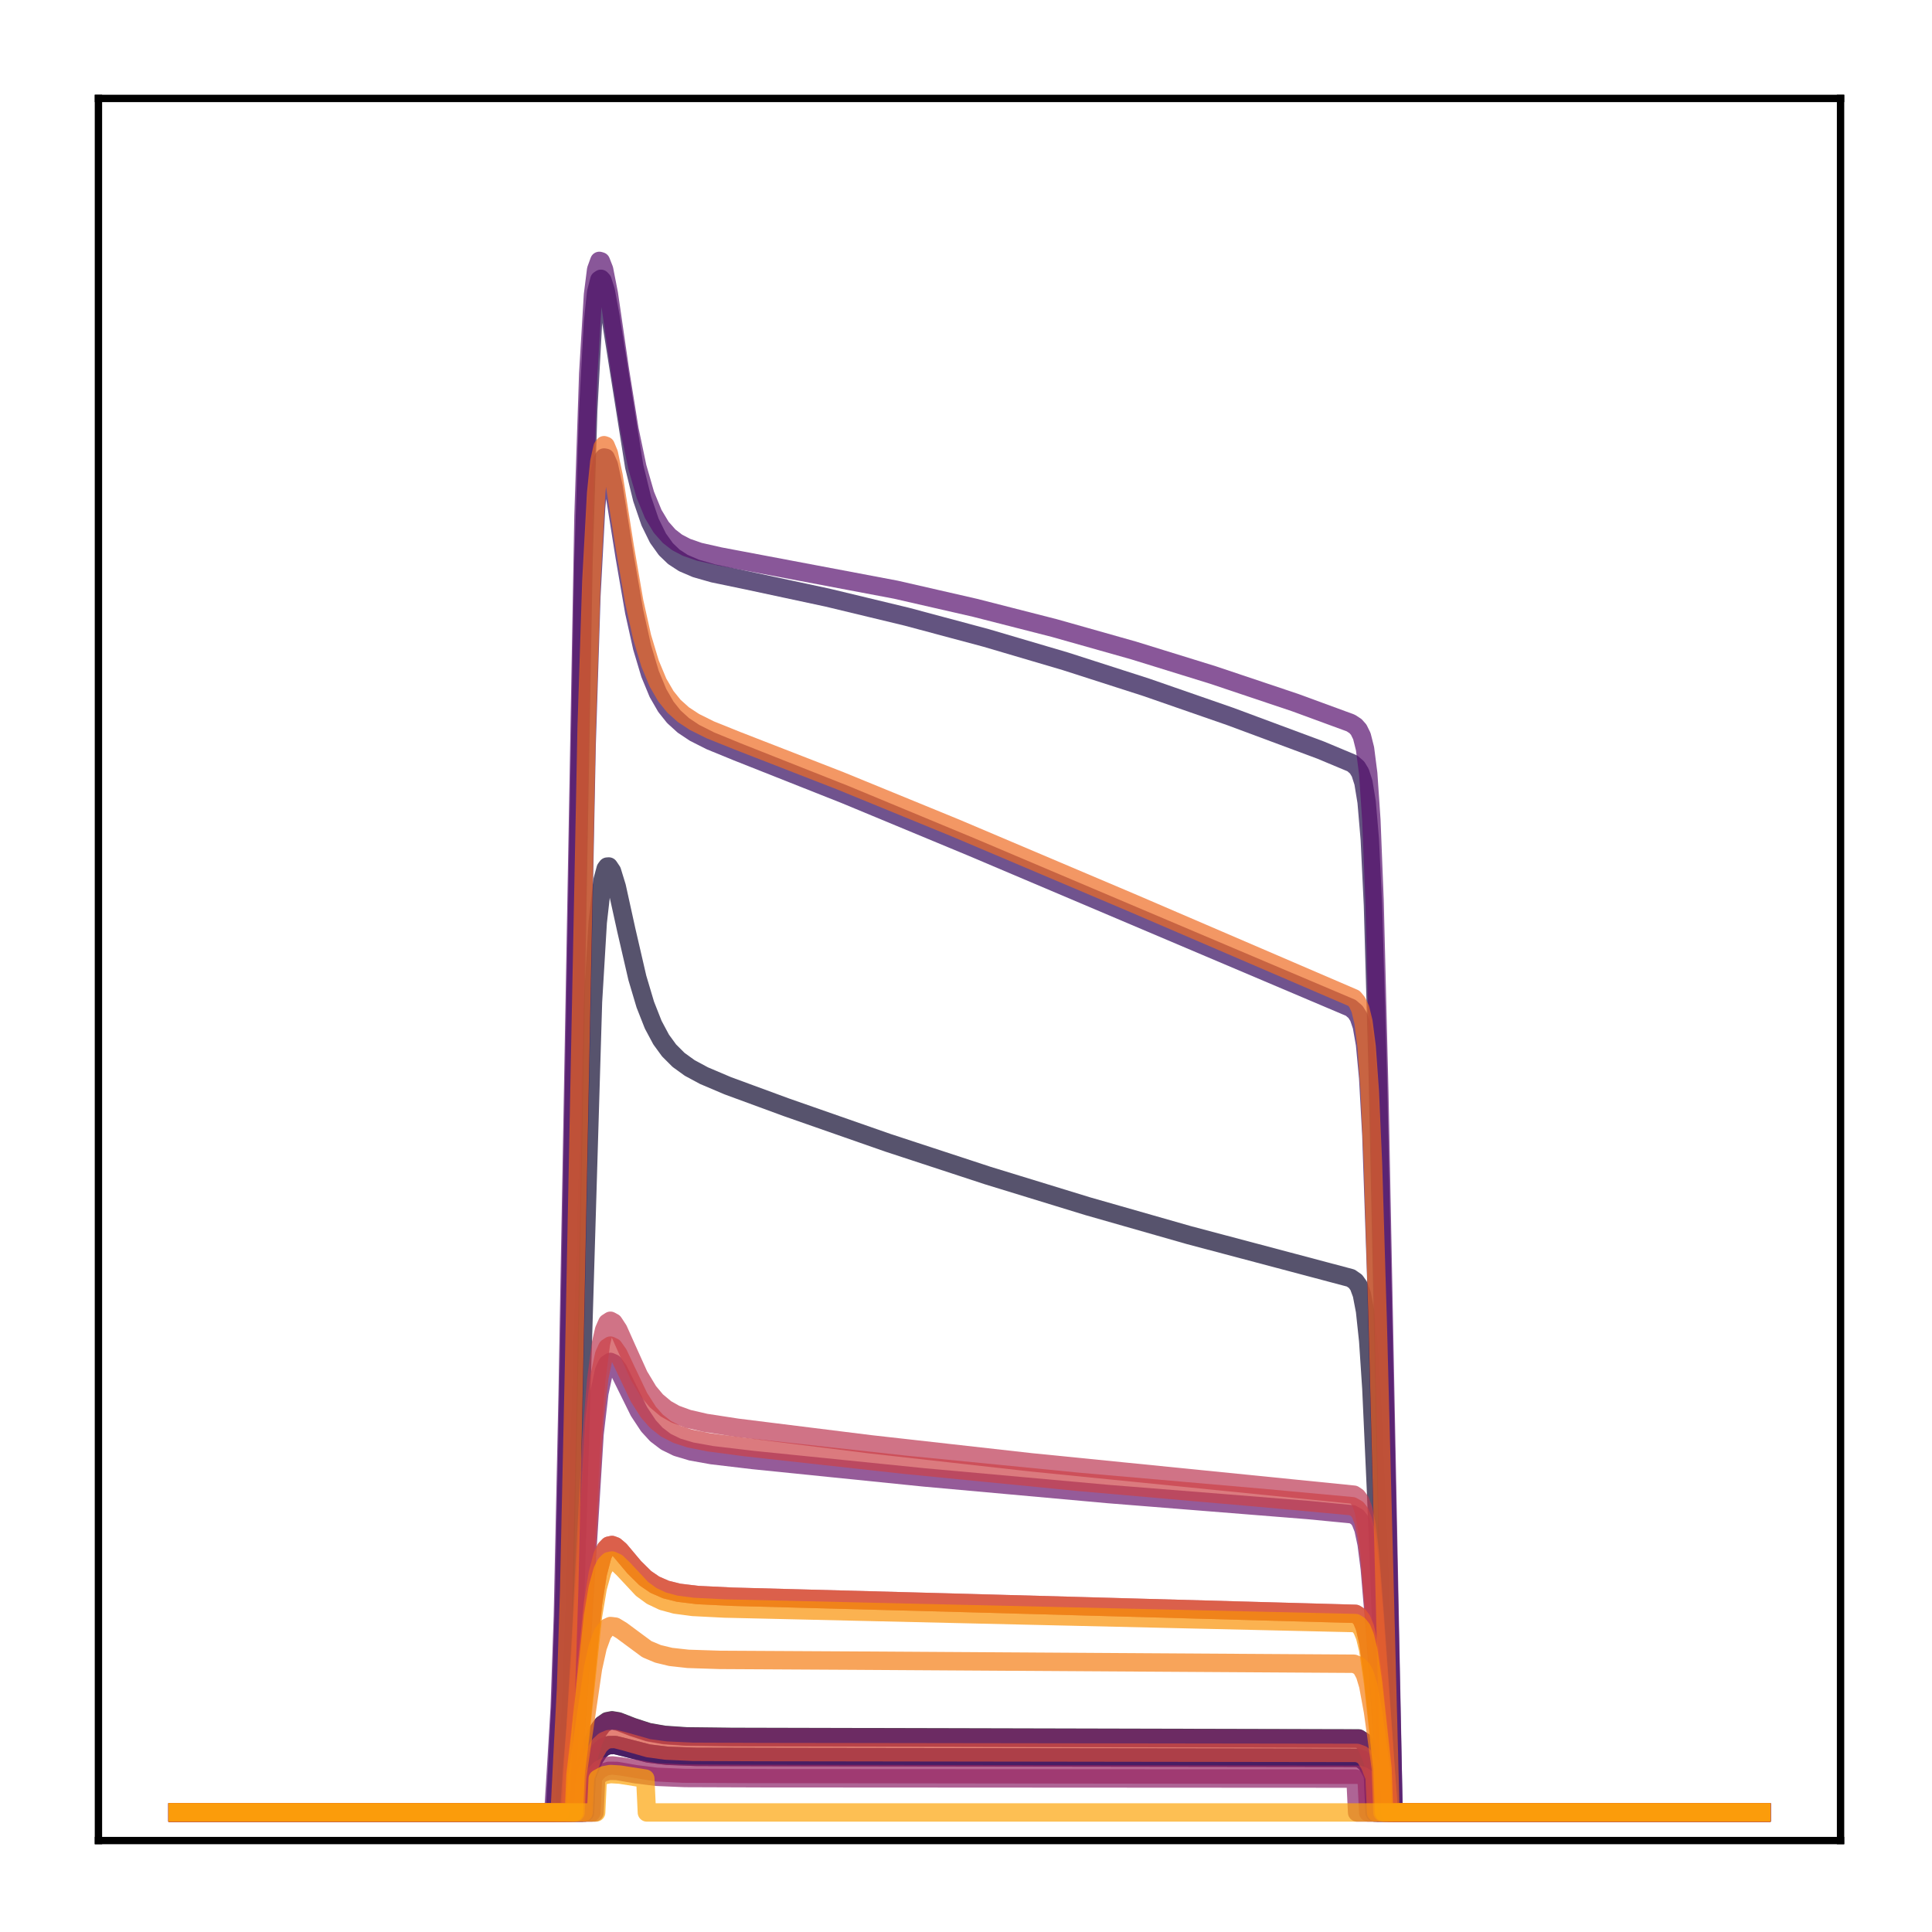 <?xml version="1.0" encoding="utf-8" standalone="no"?>
<!DOCTYPE svg PUBLIC "-//W3C//DTD SVG 1.1//EN"
  "http://www.w3.org/Graphics/SVG/1.1/DTD/svg11.dtd">
<!-- Created with matplotlib (http://matplotlib.org/) -->
<svg height="210pt" version="1.1" viewBox="0 0 210 210" width="210pt" xmlns="http://www.w3.org/2000/svg" xmlns:xlink="http://www.w3.org/1999/xlink">
 <defs>
  <style type="text/css">
*{stroke-linecap:butt;stroke-linejoin:round;}
  </style>
 </defs>
 <g id="figure_1">
  <g id="patch_1">
   <path d="M 0 210.76 
L 210.76 210.76 
L 210.76 0 
L 0 0 
z
" style="fill:#ffffff;"/>
  </g>
  <g id="axes_1">
   <g id="patch_2">
    <path d="M 10.7 200.06 
L 200.06 200.06 
L 200.06 10.7 
L 10.7 10.7 
z
" style="fill:#ffffff;"/>
   </g>
   <g id="matplotlib.axis_1"/>
   <g id="matplotlib.axis_2"/>
   <g id="line2d_1">
    <path clip-path="url(#p31dc97f2b8)" d="M 19.307 197.006 
L 63.248 197.006 
L 63.421 192.903 
L 64.455 189.354 
L 64.971 188.176 
L 65.488 187.449 
L 66.005 187.087 
L 66.522 186.987 
L 67.212 187.101 
L 68.762 187.704 
L 70.486 188.266 
L 72.209 188.569 
L 74.621 188.733 
L 79.618 188.79 
L 147.684 188.954 
L 148.201 189.286 
L 148.546 189.755 
L 149.063 190.998 
L 149.58 192.791 
L 149.752 197.006 
L 191.453 197.006 
L 191.453 197.006 
" style="fill:none;opacity:0.7;stroke:#000004;stroke-linecap:square;stroke-width:2;"/>
   </g>
   <g id="line2d_2">
    <path clip-path="url(#p31dc97f2b8)" d="M 19.307 197.006 
L 63.593 197.006 
L 63.765 193.075 
L 64.627 191.084 
L 65.144 190.328 
L 65.661 189.886 
L 66.178 189.69 
L 66.867 189.679 
L 68.073 189.975 
L 70.486 190.597 
L 72.553 190.848 
L 75.655 190.962 
L 85.305 190.985 
L 147.512 191.068 
L 148.029 191.243 
L 148.546 191.703 
L 149.063 192.624 
L 149.235 193.033 
L 149.407 197.006 
L 191.453 197.006 
L 191.453 197.006 
" style="fill:none;opacity:0.7;stroke:#050417;stroke-linecap:square;stroke-width:2;"/>
   </g>
   <g id="line2d_3">
    <path clip-path="url(#p31dc97f2b8)" d="M 19.307 197.006 
L 61.353 197.006 
L 61.697 191.293 
L 62.042 185.961 
L 62.559 172.335 
L 64.455 108.891 
L 64.971 100.245 
L 65.488 95.701 
L 65.833 94.426 
L 66.005 94.195 
L 66.178 94.185 
L 66.522 94.698 
L 67.039 96.381 
L 68.073 101.082 
L 69.279 106.299 
L 70.141 109.194 
L 71.003 111.382 
L 71.864 112.993 
L 72.726 114.176 
L 73.76 115.209 
L 74.966 116.081 
L 76.517 116.917 
L 79.102 118.015 
L 85.477 120.359 
L 96.506 124.214 
L 107.362 127.776 
L 118.218 131.107 
L 129.246 134.257 
L 140.447 137.226 
L 146.822 138.919 
L 147.339 139.28 
L 147.684 139.765 
L 148.029 140.699 
L 148.373 142.493 
L 148.718 145.73 
L 149.063 150.928 
L 149.58 162.328 
L 150.958 197.006 
L 191.453 197.006 
L 191.453 197.006 
" style="fill:none;opacity:0.7;stroke:#110a30;stroke-linecap:square;stroke-width:2;"/>
   </g>
   <g id="line2d_4">
    <path clip-path="url(#p31dc97f2b8)" d="M 19.307 197.006 
L 60.319 197.006 
L 60.664 190.463 
L 61.008 183.917 
L 61.353 172.939 
L 61.87 147.575 
L 63.421 61.195 
L 63.938 44.597 
L 64.455 35.027 
L 64.799 31.774 
L 65.144 30.421 
L 65.316 30.306 
L 65.488 30.491 
L 65.833 31.573 
L 66.35 34.375 
L 68.935 50.699 
L 69.796 54.223 
L 70.658 56.744 
L 71.52 58.495 
L 72.381 59.697 
L 73.243 60.524 
L 74.277 61.198 
L 75.655 61.788 
L 77.551 62.327 
L 81.169 63.078 
L 89.958 64.961 
L 98.573 67.035 
L 107.189 69.342 
L 115.805 71.882 
L 124.593 74.707 
L 133.726 77.879 
L 143.548 81.532 
L 146.995 82.974 
L 147.512 83.425 
L 147.856 83.992 
L 148.201 85.065 
L 148.546 87.174 
L 148.89 91.224 
L 149.235 98.395 
L 149.752 116.623 
L 151.475 197.006 
L 191.453 197.006 
L 191.453 197.006 
" style="fill:none;opacity:0.7;stroke:#210c4a;stroke-linecap:square;stroke-width:2;"/>
   </g>
   <g id="line2d_5">
    <path clip-path="url(#p31dc97f2b8)" d="M 19.307 197.006 
L 60.836 197.006 
L 61.18 190.523 
L 61.525 184.166 
L 61.87 173.737 
L 62.387 150.372 
L 63.765 80.976 
L 64.282 64.795 
L 64.799 55.114 
L 65.144 51.634 
L 65.488 49.997 
L 65.661 49.73 
L 65.833 49.763 
L 66.178 50.543 
L 66.695 52.931 
L 67.901 60.525 
L 68.935 66.502 
L 69.796 70.371 
L 70.658 73.252 
L 71.52 75.334 
L 72.381 76.826 
L 73.243 77.905 
L 74.277 78.845 
L 75.483 79.649 
L 77.206 80.521 
L 80.135 81.721 
L 91.853 86.362 
L 105.638 92.085 
L 146.822 109.547 
L 147.339 109.993 
L 147.684 110.539 
L 148.029 111.555 
L 148.373 113.513 
L 148.718 117.178 
L 149.063 123.445 
L 149.58 138.571 
L 151.13 197.006 
L 191.453 197.006 
L 191.453 197.006 
" style="fill:none;opacity:0.7;stroke:#340a5f;stroke-linecap:square;stroke-width:2;"/>
   </g>
   <g id="line2d_6">
    <path clip-path="url(#p31dc97f2b8)" d="M 19.307 197.006 
L 63.593 197.006 
L 63.765 193.075 
L 64.627 191.084 
L 65.144 190.328 
L 65.661 189.886 
L 66.178 189.69 
L 66.867 189.679 
L 68.073 189.975 
L 70.486 190.597 
L 72.553 190.848 
L 75.655 190.962 
L 85.305 190.985 
L 147.512 191.068 
L 148.029 191.243 
L 148.546 191.703 
L 149.063 192.624 
L 149.235 193.033 
L 149.407 197.006 
L 191.453 197.006 
L 191.453 197.006 
" style="fill:none;opacity:0.7;stroke:#450a69;stroke-linecap:square;stroke-width:2;"/>
   </g>
   <g id="line2d_7">
    <path clip-path="url(#p31dc97f2b8)" d="M 19.307 197.006 
L 60.147 197.006 
L 60.491 191.423 
L 60.836 185.66 
L 61.18 175.692 
L 61.697 151.586 
L 63.421 56.074 
L 63.938 40.634 
L 64.455 32.048 
L 64.799 29.31 
L 65.144 28.359 
L 65.316 28.406 
L 65.661 29.283 
L 66.178 31.921 
L 67.384 40.222 
L 68.418 46.668 
L 69.279 50.775 
L 70.141 53.769 
L 71.003 55.866 
L 71.864 57.303 
L 72.726 58.28 
L 73.587 58.949 
L 74.621 59.494 
L 76 59.973 
L 78.24 60.48 
L 97.367 64.095 
L 105.983 66.066 
L 114.599 68.267 
L 123.215 70.701 
L 131.831 73.367 
L 140.791 76.374 
L 146.822 78.588 
L 147.339 78.926 
L 147.684 79.314 
L 148.029 80.015 
L 148.373 81.381 
L 148.718 84.077 
L 149.063 89.166 
L 149.407 97.862 
L 149.924 118.674 
L 151.475 197.006 
L 191.453 197.006 
L 191.453 197.006 
" style="fill:none;opacity:0.7;stroke:#57106e;stroke-linecap:square;stroke-width:2;"/>
   </g>
   <g id="line2d_8">
    <path clip-path="url(#p31dc97f2b8)" d="M 19.307 197.006 
L 62.042 197.006 
L 62.387 190.786 
L 62.904 183.698 
L 64.627 155.872 
L 65.144 151.439 
L 65.661 149.011 
L 66.005 148.262 
L 66.35 148.033 
L 66.695 148.186 
L 67.212 148.887 
L 68.073 150.634 
L 69.452 153.421 
L 70.486 154.985 
L 71.347 155.925 
L 72.381 156.711 
L 73.587 157.303 
L 75.138 157.767 
L 77.378 158.169 
L 81.859 158.699 
L 100.469 160.591 
L 120.458 162.396 
L 142.17 164.131 
L 146.995 164.598 
L 147.512 164.886 
L 147.856 165.329 
L 148.201 166.206 
L 148.546 167.83 
L 148.89 170.518 
L 149.407 176.641 
L 150.441 191.363 
L 150.613 197.006 
L 191.453 197.006 
L 191.453 197.006 
" style="fill:none;opacity:0.7;stroke:#69166e;stroke-linecap:square;stroke-width:2;"/>
   </g>
   <g id="line2d_9">
    <path clip-path="url(#p31dc97f2b8)" d="M 19.307 197.006 
L 63.248 197.006 
L 63.421 192.923 
L 64.455 189.39 
L 64.971 188.217 
L 65.488 187.492 
L 66.005 187.132 
L 66.522 187.032 
L 67.212 187.146 
L 68.762 187.746 
L 70.486 188.306 
L 72.209 188.607 
L 74.621 188.771 
L 79.791 188.828 
L 147.684 188.991 
L 148.201 189.321 
L 148.546 189.788 
L 149.063 191.026 
L 149.58 192.811 
L 149.752 197.006 
L 191.453 197.006 
L 191.453 197.006 
" style="fill:none;opacity:0.7;stroke:#7a1d6d;stroke-linecap:square;stroke-width:2;"/>
   </g>
   <g id="line2d_10">
    <path clip-path="url(#p31dc97f2b8)" d="M 19.307 197.006 
L 64.627 197.006 
L 64.799 193.178 
L 65.488 192.681 
L 66.178 192.484 
L 67.039 192.492 
L 69.107 192.851 
L 71.347 193.13 
L 74.449 193.26 
L 82.893 193.29 
L 147.339 193.325 
L 147.512 197.006 
L 191.453 197.006 
L 191.453 197.006 
" style="fill:none;opacity:0.7;stroke:#8c2369;stroke-linecap:square;stroke-width:2;"/>
   </g>
   <g id="line2d_11">
    <path clip-path="url(#p31dc97f2b8)" d="M 19.307 197.006 
L 64.282 197.006 
L 64.455 193.128 
L 65.144 192.365 
L 65.833 191.992 
L 66.522 191.892 
L 67.556 192.008 
L 71.347 192.641 
L 74.277 192.784 
L 81.514 192.82 
L 147.684 192.907 
L 148.201 193.082 
L 148.546 193.328 
L 148.718 197.006 
L 191.453 197.006 
L 191.453 197.006 
" style="fill:none;opacity:0.7;stroke:#9b2964;stroke-linecap:square;stroke-width:2;"/>
   </g>
   <g id="line2d_12">
    <path clip-path="url(#p31dc97f2b8)" d="M 19.307 197.006 
L 62.387 197.006 
L 62.559 192.631 
L 63.076 188.077 
L 64.455 174.307 
L 64.971 171.051 
L 65.488 169.082 
L 65.833 168.36 
L 66.178 168.006 
L 66.522 167.933 
L 66.867 168.063 
L 67.384 168.503 
L 68.935 170.349 
L 70.141 171.542 
L 71.175 172.249 
L 72.381 172.777 
L 73.76 173.122 
L 75.828 173.372 
L 79.618 173.556 
L 105.122 174.244 
L 147.339 175.418 
L 147.684 175.636 
L 148.029 176.081 
L 148.373 176.94 
L 148.718 178.442 
L 149.235 182.138 
L 150.269 192.045 
L 150.441 197.006 
L 191.453 197.006 
L 191.453 197.006 
" style="fill:none;opacity:0.7;stroke:#ad305d;stroke-linecap:square;stroke-width:2;"/>
   </g>
   <g id="line2d_13">
    <path clip-path="url(#p31dc97f2b8)" d="M 19.307 197.006 
L 61.87 197.006 
L 62.214 191.855 
L 62.559 187.782 
L 63.076 178.954 
L 64.282 156.474 
L 64.799 150.055 
L 65.316 146.073 
L 65.661 144.566 
L 66.005 143.784 
L 66.35 143.561 
L 66.695 143.75 
L 67.212 144.538 
L 68.073 146.466 
L 69.452 149.523 
L 70.486 151.237 
L 71.347 152.269 
L 72.381 153.135 
L 73.415 153.717 
L 74.794 154.221 
L 76.689 154.658 
L 80.135 155.187 
L 94.61 156.988 
L 112.014 158.941 
L 130.797 160.822 
L 147.167 162.467 
L 147.512 162.702 
L 147.856 163.17 
L 148.201 164.093 
L 148.546 165.805 
L 148.89 168.646 
L 149.407 175.146 
L 150.958 197.006 
L 191.453 197.006 
L 191.453 197.006 
" style="fill:none;opacity:0.7;stroke:#bd3853;stroke-linecap:square;stroke-width:2;"/>
   </g>
   <g id="line2d_14">
    <path clip-path="url(#p31dc97f2b8)" d="M 19.307 197.006 
L 62.042 197.006 
L 62.387 190.488 
L 62.904 183.106 
L 64.627 154.309 
L 65.144 149.745 
L 65.661 147.253 
L 66.005 146.491 
L 66.35 146.263 
L 66.695 146.43 
L 67.212 147.165 
L 68.073 148.984 
L 69.452 151.877 
L 70.486 153.501 
L 71.347 154.477 
L 72.381 155.295 
L 73.587 155.913 
L 74.966 156.358 
L 77.034 156.772 
L 80.997 157.296 
L 98.229 159.199 
L 117.184 161.068 
L 137.69 162.862 
L 146.995 163.72 
L 147.512 164.016 
L 147.856 164.469 
L 148.201 165.364 
L 148.546 167.024 
L 148.89 169.773 
L 149.407 176.047 
L 150.958 197.006 
L 191.453 197.006 
L 191.453 197.006 
" style="fill:none;opacity:0.7;stroke:#cc4248;stroke-linecap:square;stroke-width:2;"/>
   </g>
   <g id="line2d_15">
    <path clip-path="url(#p31dc97f2b8)" d="M 19.307 197.006 
L 63.421 197.006 
L 63.593 193.231 
L 64.455 190.906 
L 65.144 189.726 
L 65.661 189.247 
L 66.178 189.034 
L 66.867 189.023 
L 67.901 189.288 
L 70.486 190.022 
L 72.381 190.28 
L 75.311 190.413 
L 83.065 190.443 
L 147.512 190.533 
L 148.029 190.723 
L 148.373 191.007 
L 148.89 191.831 
L 149.407 193.153 
L 149.58 197.006 
L 191.453 197.006 
L 191.453 197.006 
" style="fill:none;opacity:0.7;stroke:#d94d3d;stroke-linecap:square;stroke-width:2;"/>
   </g>
   <g id="line2d_16">
    <path clip-path="url(#p31dc97f2b8)" d="M 19.307 197.006 
L 62.387 197.006 
L 62.559 192.631 
L 63.076 188.077 
L 64.455 174.307 
L 64.971 171.051 
L 65.488 169.082 
L 65.833 168.36 
L 66.178 168.006 
L 66.522 167.933 
L 66.867 168.063 
L 67.384 168.503 
L 68.935 170.349 
L 70.141 171.542 
L 71.175 172.249 
L 72.381 172.777 
L 73.76 173.122 
L 75.828 173.372 
L 79.618 173.556 
L 105.122 174.244 
L 147.339 175.418 
L 147.684 175.636 
L 148.029 176.081 
L 148.373 176.94 
L 148.718 178.442 
L 149.235 182.138 
L 150.269 192.045 
L 150.441 197.006 
L 191.453 197.006 
L 191.453 197.006 
" style="fill:none;opacity:0.7;stroke:#e55c30;stroke-linecap:square;stroke-width:2;"/>
   </g>
   <g id="line2d_17">
    <path clip-path="url(#p31dc97f2b8)" d="M 19.307 197.006 
L 60.836 197.006 
L 61.18 190.186 
L 61.525 183.562 
L 61.87 172.782 
L 62.387 148.906 
L 63.765 79.187 
L 64.282 63.127 
L 64.799 53.585 
L 65.144 50.19 
L 65.488 48.627 
L 65.661 48.393 
L 65.833 48.455 
L 66.178 49.286 
L 66.695 51.729 
L 67.901 59.388 
L 68.935 65.378 
L 69.796 69.246 
L 70.658 72.121 
L 71.52 74.194 
L 72.381 75.677 
L 73.243 76.748 
L 74.277 77.679 
L 75.483 78.472 
L 77.206 79.33 
L 80.135 80.508 
L 91.336 84.869 
L 103.915 90.023 
L 123.215 98.207 
L 147.167 108.509 
L 147.512 108.924 
L 147.856 109.66 
L 148.201 111.064 
L 148.546 113.755 
L 148.89 118.615 
L 149.235 126.449 
L 149.752 143.723 
L 151.13 197.006 
L 191.453 197.006 
L 191.453 197.006 
" style="fill:none;opacity:0.7;stroke:#ef6c23;stroke-linecap:square;stroke-width:2;"/>
   </g>
   <g id="line2d_18">
    <path clip-path="url(#p31dc97f2b8)" d="M 19.307 197.006 
L 62.559 197.006 
L 62.731 193.202 
L 63.421 188.437 
L 64.455 181.343 
L 64.971 179.021 
L 65.488 177.6 
L 66.005 176.906 
L 66.35 176.744 
L 66.867 176.805 
L 67.556 177.219 
L 70.313 179.258 
L 71.52 179.766 
L 72.898 180.099 
L 74.794 180.31 
L 78.24 180.422 
L 92.887 180.503 
L 147.167 180.841 
L 147.684 181.053 
L 148.029 181.394 
L 148.373 182.055 
L 148.718 183.206 
L 149.235 186.013 
L 150.096 192.237 
L 150.269 197.006 
L 191.453 197.006 
L 191.453 197.006 
" style="fill:none;opacity:0.7;stroke:#f67e14;stroke-linecap:square;stroke-width:2;"/>
   </g>
   <g id="line2d_19">
    <path clip-path="url(#p31dc97f2b8)" d="M 19.307 197.006 
L 62.387 197.006 
L 62.559 192.924 
L 63.076 188.65 
L 64.455 175.668 
L 64.971 172.588 
L 65.488 170.72 
L 65.833 170.034 
L 66.178 169.695 
L 66.522 169.621 
L 67.039 169.851 
L 67.729 170.51 
L 69.796 172.718 
L 70.83 173.47 
L 72.037 174.041 
L 73.415 174.414 
L 75.311 174.665 
L 78.757 174.84 
L 93.232 175.173 
L 147.339 176.421 
L 147.684 176.629 
L 148.029 177.056 
L 148.373 177.88 
L 148.718 179.318 
L 149.235 182.854 
L 150.269 192.304 
L 150.441 197.006 
L 191.453 197.006 
L 191.453 197.006 
" style="fill:none;opacity:0.7;stroke:#fa9207;stroke-linecap:square;stroke-width:2;"/>
   </g>
   <g id="line2d_20">
    <path clip-path="url(#p31dc97f2b8)" d="M 19.307 197.006 
L 64.799 197.006 
L 64.971 193.339 
L 65.661 192.959 
L 66.35 192.83 
L 67.384 192.894 
L 70.141 193.326 
L 70.313 197.006 
L 191.453 197.006 
L 191.453 197.006 
" style="fill:none;opacity:0.7;stroke:#fca50a;stroke-linecap:square;stroke-width:2;"/>
   </g>
   <g id="patch_3">
    <path d="M 10.7 200.06 
L 10.7 10.7 
" style="fill:none;stroke:#000000;stroke-linecap:square;stroke-linejoin:miter;stroke-width:0.8;"/>
   </g>
   <g id="patch_4">
    <path d="M 200.06 200.06 
L 200.06 10.7 
" style="fill:none;stroke:#000000;stroke-linecap:square;stroke-linejoin:miter;stroke-width:0.8;"/>
   </g>
   <g id="patch_5">
    <path d="M 10.7 200.06 
L 200.06 200.06 
" style="fill:none;stroke:#000000;stroke-linecap:square;stroke-linejoin:miter;stroke-width:0.8;"/>
   </g>
   <g id="patch_6">
    <path d="M 10.7 10.7 
L 200.06 10.7 
" style="fill:none;stroke:#000000;stroke-linecap:square;stroke-linejoin:miter;stroke-width:0.8;"/>
   </g>
  </g>
 </g>
 <defs>
  <clipPath id="p31dc97f2b8">
   <rect height="189.36" width="189.36" x="10.7" y="10.7"/>
  </clipPath>
 </defs>
</svg>
